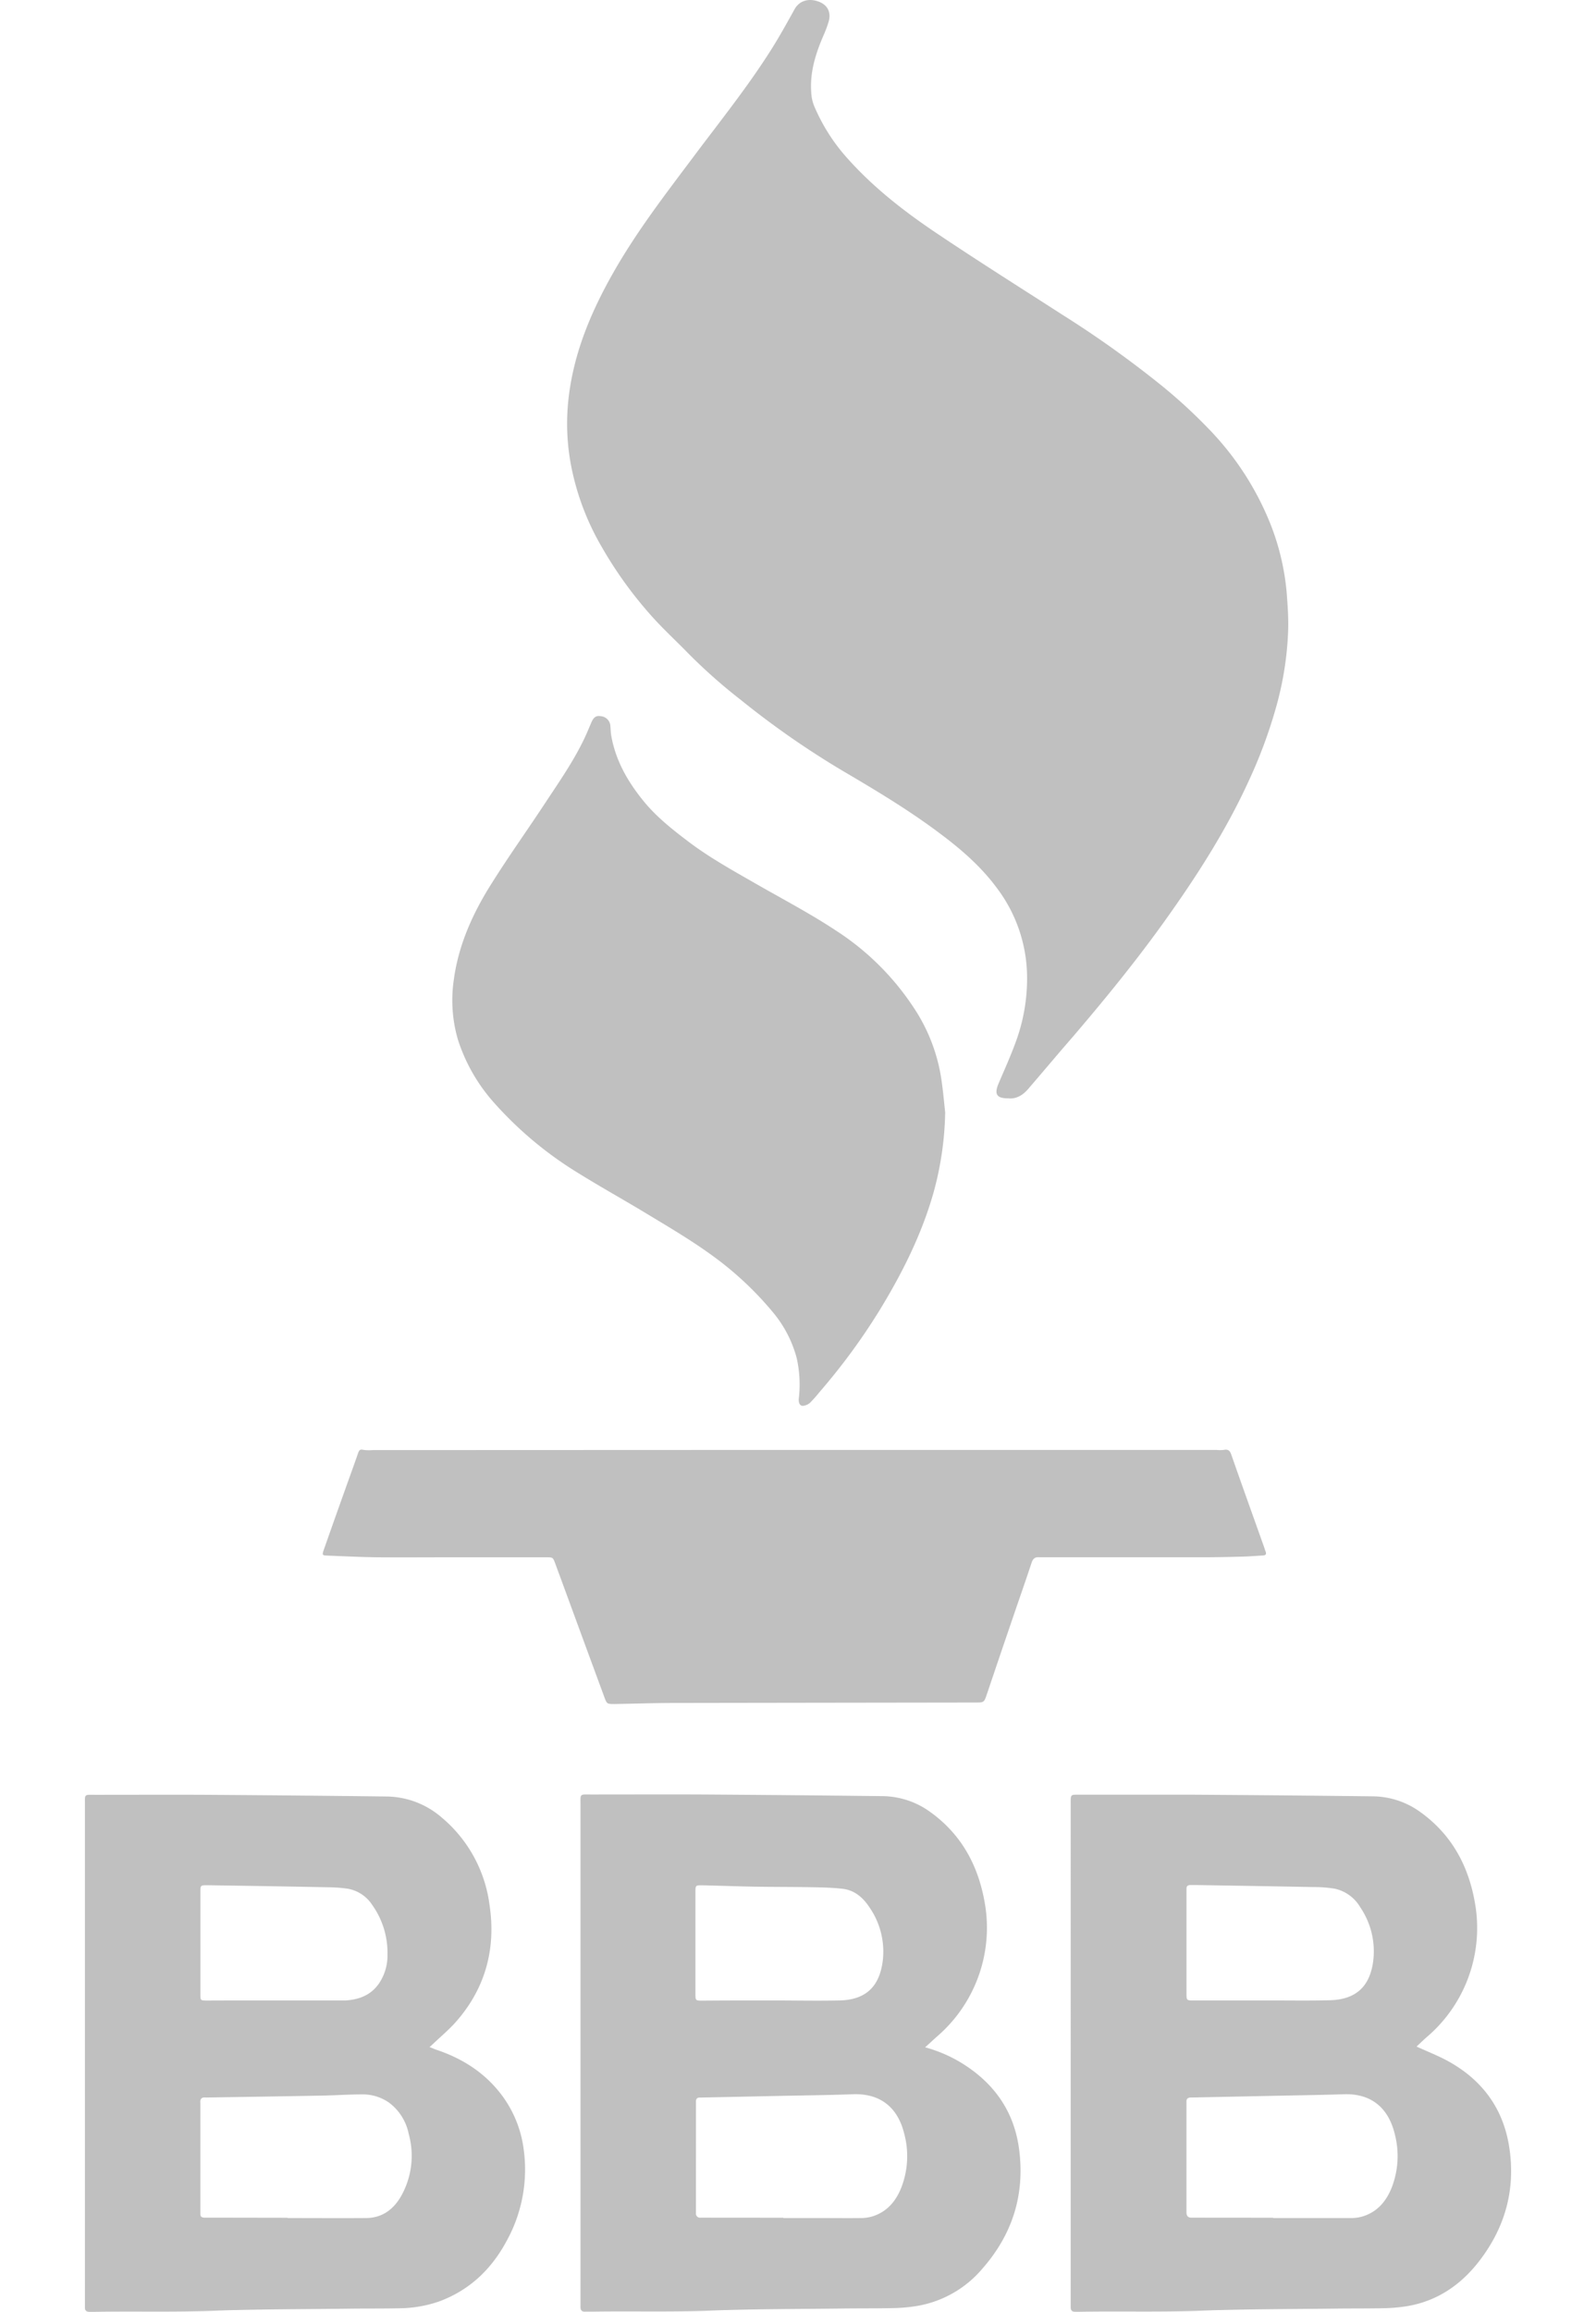 <svg width="29" height="42" fill="#c0c0c0" viewBox="0 0 426.05 690.5" xmlns="http://www.w3.org/2000/svg">
<path d="M159.36,79.56c-3.48,0-4.22-1.25-2.88-4.42,1.82-4.29,3.76-8.54,5.32-12.93A54.69,54.69,0,0,0,165,43.35a44.53,44.53,0,0,0-9.09-26.7c-4.66-6.29-10.48-11.36-16.68-16C130-6.33,120.13-12.25,110.23-18.07A259.81,259.81,0,0,1,79.49-39.44a161.64,161.64,0,0,1-15.7-13.9C60-57.24,56-60.88,52.44-64.93A121.43,121.43,0,0,1,37.78-85.41a77.07,77.07,0,0,1-9.08-24.45,67,67,0,0,1-.88-17.62c1.23-14.37,6.56-27.24,13.56-39.57s15.47-23.29,23.86-34.49c7.93-10.6,16.24-20.93,23.32-32.14,2.49-3.93,4.72-8,7-12.1,1.41-2.49,4.19-3.39,7.29-2.19,2.59,1,3.68,3.21,2.85,6a35.44,35.44,0,0,1-1.58,4.2c-2.3,5.32-4,10.79-3.61,16.67a12.55,12.55,0,0,0,.83,4.13,55.68,55.68,0,0,0,9.14,14.8c7.94,9.14,17.37,16.52,27.33,23.22,12.36,8.31,25,16.26,37.51,24.32A311.6,311.6,0,0,1,205.6-133a156.22,156.22,0,0,1,13.58,12.52A87.26,87.26,0,0,1,236.56-94.7a73.07,73.07,0,0,1,6,23.35c.26,3.48.52,7,.45,10.46a96.83,96.83,0,0,1-3.62,23.6,144.66,144.66,0,0,1-8.16,22c-6.95,15.22-16,29.18-25.73,42.73-8.47,11.77-17.65,23-27.06,34C174,66.53,169.7,71.69,165.29,76.8,163.71,78.64,161.74,79.81,159.36,79.56Z" transform="translate(116.46 248.5)" /><path d="M140.53,83.76a95.69,95.69,0,0,1-3.42,23.74c-3.55,12.62-9.35,24.17-16.14,35.3a188,188,0,0,1-18,24.52,40.5,40.5,0,0,1-2.81,3.17,3.75,3.75,0,0,1-2,.9c-1,.12-1.46-.79-1.36-2.13a36,36,0,0,0-.63-12.14,35.48,35.48,0,0,0-6.91-13.44,97.32,97.32,0,0,0-10.55-10.94c-8.35-7.48-18-13.08-27.58-18.87-6.61-4-13.4-7.76-20-11.86A111.07,111.07,0,0,1,5.73,80.83,52.33,52.33,0,0,1-5,62.11a41.88,41.88,0,0,1-1.25-18c1.41-10.51,5.75-20,11.34-28.82C10.06,7.37,15.48-.22,20.61-8c4.3-6.54,8.82-12.94,12.17-20,.71-1.51,1.34-3.05,2-4.58.73-1.73,1.45-2.24,2.91-2a3.11,3.11,0,0,1,2.83,3c.09.91.09,1.83.24,2.72C42-21.65,45.47-15.39,50.09-9.65,54-4.72,58.9-.85,63.88,2.92,70.21,7.71,77.14,11.53,84,15.47c8,4.59,16.2,8.88,23.94,14A79,79,0,0,1,131,52.27,52.51,52.51,0,0,1,139.55,75C140,78.26,140.29,81.56,140.53,83.76Z" transform="translate(116.46 248.5)"/><path d="M134.53,363a42,42,0,0,1,12.12,5.46c8.95,5.9,14.49,14.08,15.94,24.81,1.83,13.59-1.9,25.52-10.91,35.8a32.69,32.69,0,0,1-19.3,11.14,49.3,49.3,0,0,1-7.19.68c-5.16.12-10.33.06-15.49.13-13.07.17-26.15.11-39.21.63-11.91.47-23.82.11-35.72.31-.58,0-1.17,0-1.75,0-1.1.07-1.48-.5-1.43-1.52,0-.58,0-1.17,0-1.75v-148c0-3.56-.35-3.2,3.23-3.2,11.08,0,22.16-.05,33.24,0q26.85.17,53.71.49a24.65,24.65,0,0,1,14.45,4.84c9.66,7,14.62,16.79,16.35,28.37a42.85,42.85,0,0,1-14.79,38.85C136.74,361,135.79,361.9,134.53,363ZM92.2,413.91V414h11.5c3.92,0,7.84.05,11.75,0a12,12,0,0,0,3.42-.52c4.28-1.37,6.92-4.48,8.53-8.52a25.88,25.88,0,0,0,.89-16.19c-1.81-7.35-6.68-12.07-15.34-11.75-7.07.26-14.15.34-21.22.48L68,378c-.25,0-.5,0-.74,0-.85,0-1.2.43-1.18,1.24,0,.5,0,1,0,1.5V411c0,.5,0,1,0,1.5a1.23,1.23,0,0,0,1.38,1.39l1.75,0ZM88.65,349v0c6.83,0,13.66.15,20.48,0,8-.23,11.79-4.45,12.74-11.73a23.22,23.22,0,0,0-4-16.14c-1.89-2.86-4.42-5.07-8-5.48-3-.34-6-.41-9-.46-5.74-.11-11.49-.08-17.23-.17-5.24-.09-10.47-.3-15.71-.41-1.93,0-2,0-2,1.93q0,15.22,0,30.46c0,2,0,2.06,2.09,2.06C75,349,81.82,349,88.65,349Z" transform="translate(116.46 248.5)"/><path d="M281.34,362.77c3.33,1.54,6.67,2.81,9.76,4.55,9.95,5.59,16.12,14,17.91,25.36,2,12.69-1.17,24.13-9,34.24-5.42,7-12.39,11.81-21.28,13.36a48.79,48.79,0,0,1-6.94.64c-4.75.12-9.5.06-14.25.12-13.57.17-27.15.12-40.71.64-12,.46-24,.1-36,.31-.5,0-1,0-1.5,0-1,0-1.33-.49-1.3-1.4,0-.5,0-1,0-1.5V290.38c0-3.06-.16-2.83,2.85-2.83,11.33,0,22.66,0,34,0q26.74.17,53.47.49a24.53,24.53,0,0,1,14.22,4.76c9.75,7.05,14.75,16.89,16.46,28.58a42.79,42.79,0,0,1-14.71,38.63C283.29,360.91,282.31,361.9,281.34,362.77ZM238.5,413.91V414c7.83,0,15.66,0,23.5,0a11.57,11.57,0,0,0,3.41-.54c4.28-1.38,6.89-4.5,8.51-8.55a26,26,0,0,0,.93-15.95c-1.78-7.43-6.61-12.21-15.2-11.94-7.15.23-14.31.33-21.47.48l-23.72.49H214c-.91,0-1.43.31-1.39,1.3,0,.58,0,1.16,0,1.75v29.49c0,.59,0,1.17,0,1.75,0,1.2.56,1.65,1.68,1.61.58,0,1.17,0,1.75,0ZM235,349h2.5c6,0,12,.1,18-.06,8.09-.21,12-4.48,12.91-11.83a23.42,23.42,0,0,0-3.87-15.92,11.72,11.72,0,0,0-7.65-5.57,37.78,37.78,0,0,0-6.21-.48q-17.46-.33-34.93-.6h-2c-.69,0-1.11.28-1.13,1,0,.42,0,.83,0,1.25q0,15,0,30c0,2.19,0,2.22,2.18,2.22Z" transform="translate(116.46 248.5)"/><path d="M-13.51,362.92c.89.35,1.56.65,2.24.88,7.94,2.68,14.69,7.1,19.66,13.92a34.34,34.34,0,0,1,6.21,15.61,44.08,44.08,0,0,1-5.32,27.94C4.75,429.56-1.85,435.74-10.91,439a37.37,37.37,0,0,1-11.76,1.95c-4.75.11-9.5.05-14.24.11-13.74.18-27.49.12-41.21.64-11.83.45-23.65.1-35.47.31-.5,0-1,0-1.5,0-.93,0-1.39-.37-1.36-1.32,0-.59,0-1.17,0-1.75q0-74.1,0-148.21c0-3.52-.36-3.15,3.26-3.15,11,0,22-.05,33,0q27,.18,54,.51a25.54,25.54,0,0,1,16.42,6.36A40.83,40.83,0,0,1,4.4,320.37c2,13.12-1.19,25-10,35-2.07,2.36-4.53,4.39-6.81,6.57C-12.72,362.24-13,362.49-13.51,362.92Zm-42.37,51V414c7.82,0,15.64.06,23.46,0,4.66-.05,8-2.45,10.31-6.36a24.46,24.46,0,0,0,2.37-18.82,15.38,15.38,0,0,0-5.86-9.29,13.66,13.66,0,0,0-8.2-2.46c-3.9,0-7.8.28-11.71.35-11.39.22-22.78.39-34.18.57a6.26,6.26,0,0,1-.75,0c-1.23-.12-1.64.5-1.53,1.64,0,.33,0,.66,0,1v30.71c0,.49,0,1,0,1.49,0,.73.41,1,1.1,1.05l1.75,0ZM-59.51,349h18.25c.91,0,1.83,0,2.75,0,3.89-.26,7.29-1.51,9.71-4.79a14.84,14.84,0,0,0,2.73-8.93,24.56,24.56,0,0,0-4.54-14.77,11,11,0,0,0-7.27-4.87,43.79,43.79,0,0,0-5.72-.44q-18.12-.35-36.22-.61c-2.1,0-2.14,0-2.14,2q0,15.25,0,30.5c0,1.9,0,1.93,1.95,1.94C-73.18,349-66.34,349-59.51,349Z" transform="translate(116.46 248.5)"/><path d="M95.49,184.57h126a11.15,11.15,0,0,0,2.24,0c1.24-.25,1.82.11,2.25,1.35,3.21,9.19,6.51,18.36,9.77,27.53.17.47.3,1,.49,1.42.36.9,0,1.2-.89,1.24-2,.1-4,.28-6,.33-3.82.1-7.65.19-11.48.19q-23.75,0-47.49,0c-.58,0-1.17,0-1.75,0-1.3-.12-1.91.46-2.31,1.71-1.8,5.45-3.71,10.86-5.56,16.3q-3.92,11.46-7.78,22.92c-.83,2.45-.83,2.46-3.5,2.46q-44.86.06-89.73.13c-6,0-12,.22-18,.31-2.24,0-2.28,0-3.06-2.13q-5.61-15.21-11.19-30.44c-1.15-3.13-2.29-6.25-3.45-9.37-.68-1.85-.69-1.87-2.67-1.88q-14.25,0-28.49,0c-7.33,0-14.66.06-22,0-5-.06-10-.31-15-.51-1.43-.05-1.52-.17-1-1.69q3.18-9.07,6.42-18.12c1.28-3.61,2.6-7.2,3.85-10.82.29-.82.56-1.2,1.55-.95a11.91,11.91,0,0,0,2.74.07Z" transform="translate(116.46 248.5)" />
</svg>